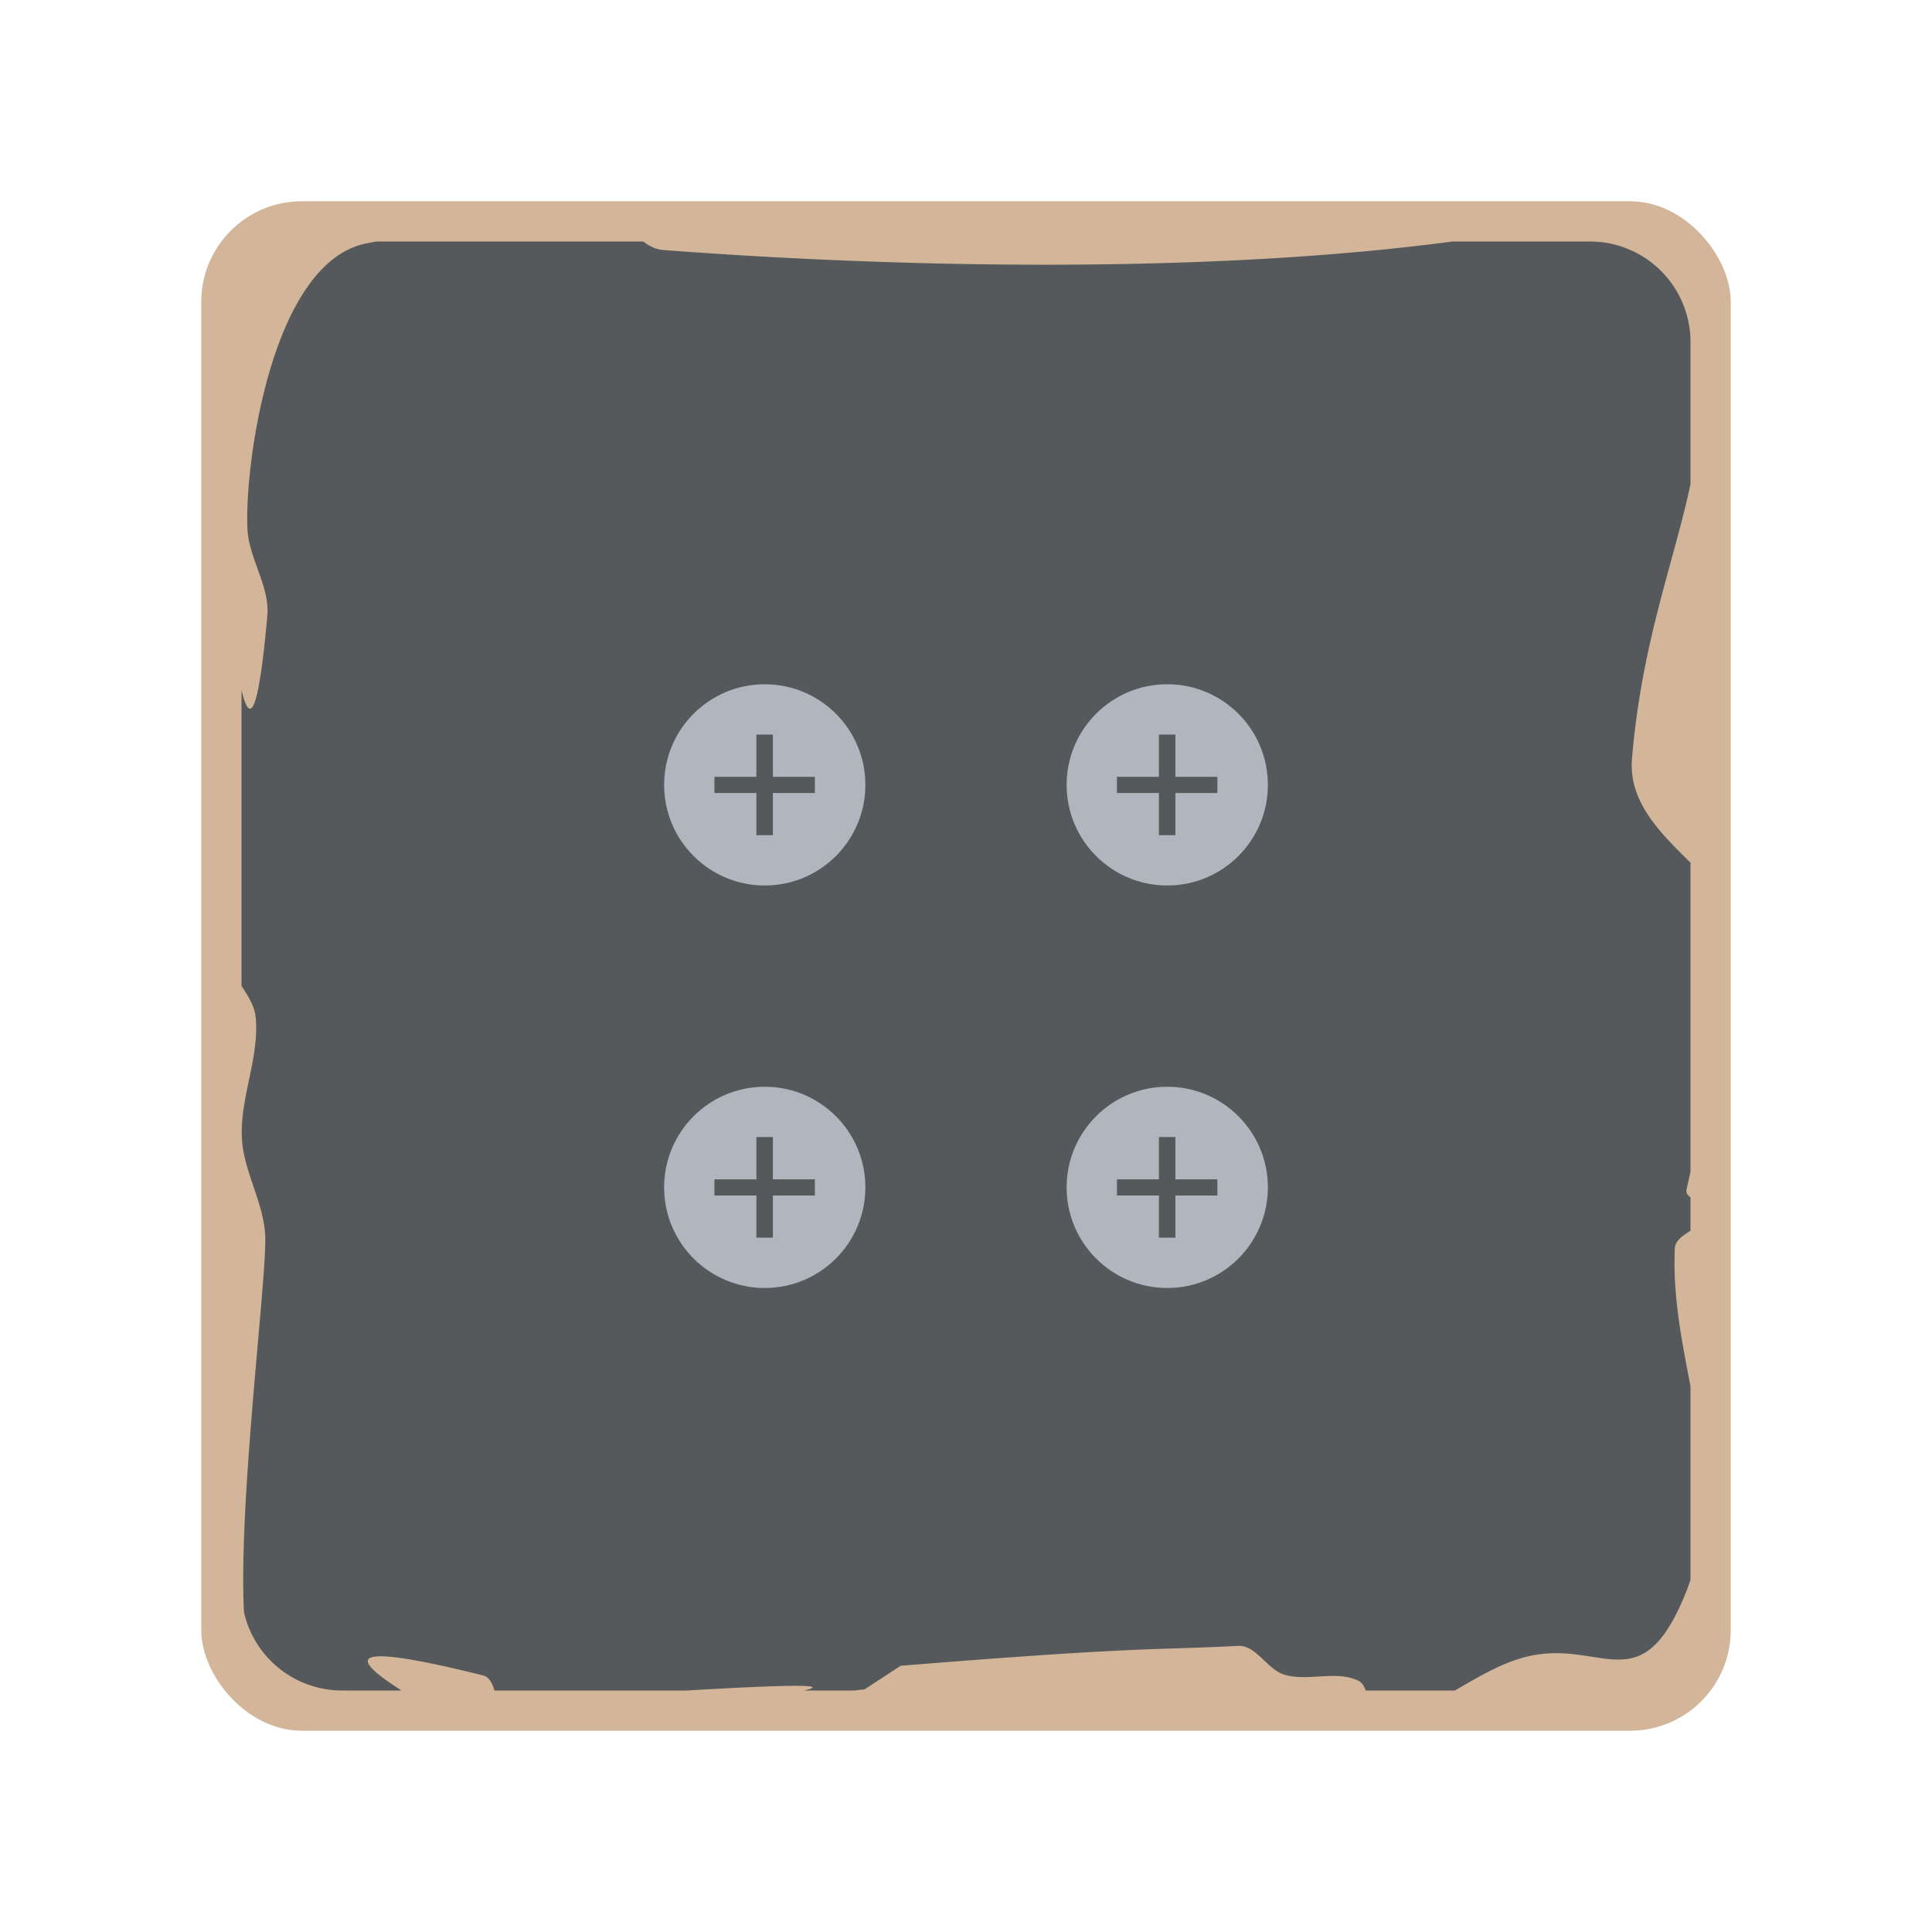 <svg xmlns="http://www.w3.org/2000/svg" width="192" height="192" fill="none"><rect width="152" height="152" x="20" y="20" fill="#D3B69A" rx="10"/><path fill="#56595B" fill-rule="evenodd" d="M63.925 24c.597.45 1.233.787 1.972.843 22.24 1.697 53.421 2.485 78.46-.843h13.646A9.992 9.992 0 0 1 168 33.997v14.108c-1.623 7.71-4.833 15.642-5.814 27.275-.357 4.24 2.692 7.292 5.814 10.35v30.728a184.69 184.69 0 0 0-.399 1.778c-.067.309.116.55.399.764v3.314c-.774.482-1.519.967-1.557 1.768-.219 4.688.7 9.191 1.557 13.693v19.229a25.844 25.844 0 0 1-1.047 2.629c-4.418 9.565-8.419 2.715-16.19 5.281-2.164.715-4.165 1.923-6.173 3.086h-8.871c-.152-.438-.368-.799-.72-.969-2.205-1.065-4.971.09-7.323-.591-1.749-.506-2.826-2.97-4.644-2.874-8.161.432-9.33.016-33.522 1.977l-3.592 2.347c-.31.025-.617.063-.924.11h-5.092c2.528-.57-.352-.665-11.621 0H49.142c-.228-.718-.513-1.345-1.173-1.508-14.907-3.704-12.424-1.296-8.07 1.508h-5.902a9.995 9.995 0 0 1-9.748-7.77c-.571-10.645 2.151-32.158 2.115-37.103-.026-3.452-2.18-6.641-2.33-10.089-.171-3.987 1.738-7.917 1.381-11.892-.103-1.15-.745-2.156-1.415-3.155V68.573c.718 3.046 1.599 3.418 2.565-7.363.262-2.925-1.81-5.656-1.97-8.588-.333-6.094 2.31-26.543 11.819-28.433.274-.054.605-.118.986-.189h26.526Z" clip-rule="evenodd"/><path fill="#B1B5BD" fill-rule="evenodd" d="M76 88c5.523 0 10-4.477 10-10s-4.477-10-10-10-10 4.477-10 10 4.477 10 10 10Zm0 40c5.523 0 10-4.477 10-10s-4.477-10-10-10-10 4.477-10 10 4.477 10 10 10Zm40-40c5.523 0 10-4.477 10-10s-4.477-10-10-10-10 4.477-10 10 4.477 10 10 10Zm0 40c5.523 0 10-4.477 10-10s-4.477-10-10-10-10 4.477-10 10 4.477 10 10 10Z" clip-rule="evenodd"/><path fill="#56595B" fill-rule="evenodd" d="M71 78.809V77.2h4.172V73h1.637v4.201h4.172v1.608h-4.172V83h-1.637v-4.191H71Zm40 0V77.2h4.172V73h1.637v4.201h4.172v1.608h-4.172V83h-1.637v-4.191H111Zm0 40v-1.608h4.172V113h1.637v4.201h4.172v1.608h-4.172V123h-1.637v-4.191H111Zm-40 0v-1.608h4.172V113h1.637v4.201h4.172v1.608h-4.172V123h-1.637v-4.191H71Z" clip-rule="evenodd"/></svg>
